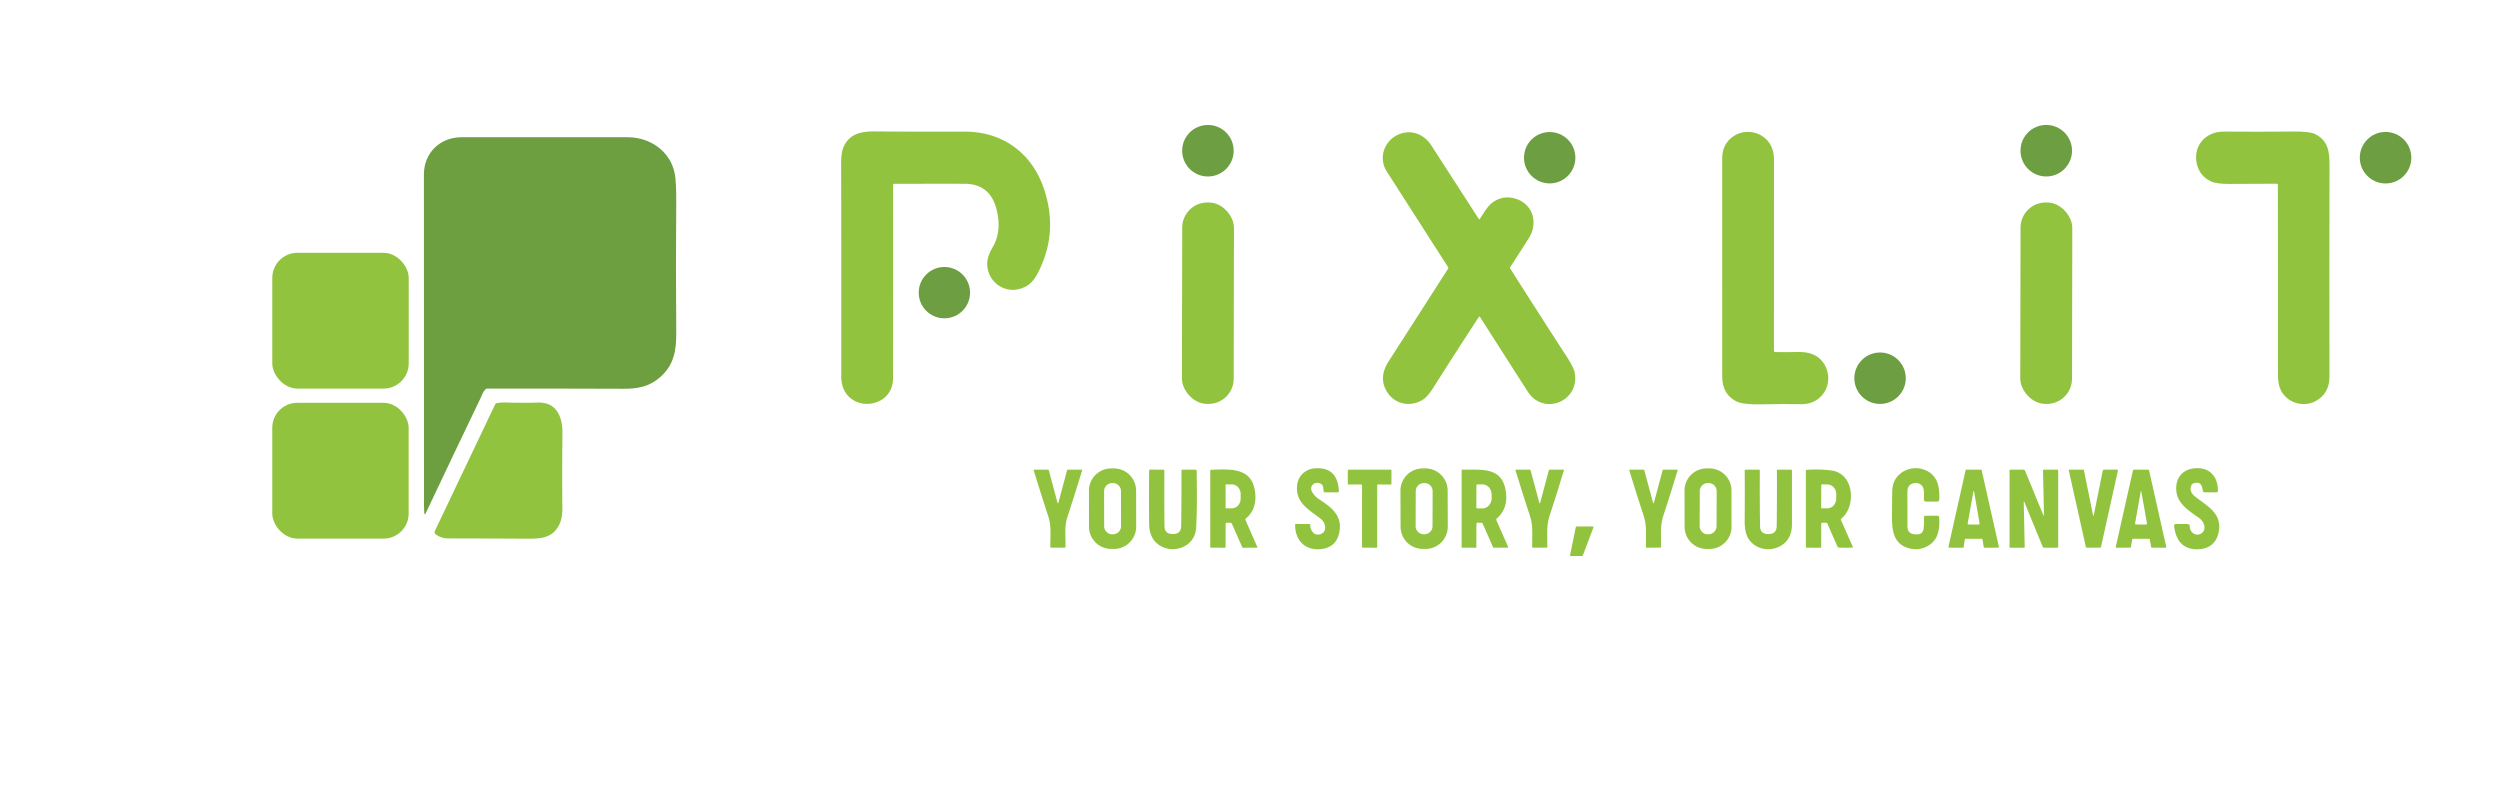 <?xml version="1.0" encoding="UTF-8" standalone="no"?>
<svg
   version="1.1"
   viewBox="0.00 0.00 1276.00 414.00"
   id="svg79"
   sodipodi:docname="pixlit-header.svg"
   inkscape:version="1.3.2 (091e20e, 2023-11-25)"
   inkscape:export-filename="Logov5alt1.png"
   inkscape:export-xdpi="96"
   inkscape:export-ydpi="96"
   xmlns:inkscape="http://www.inkscape.org/namespaces/inkscape"
   xmlns:sodipodi="http://sodipodi.sourceforge.net/DTD/sodipodi-0.dtd"
   xmlns="http://www.w3.org/2000/svg"
   xmlns:svg="http://www.w3.org/2000/svg">
  <defs
     id="defs79" />
  <sodipodi:namedview
     id="namedview79"
     pagecolor="#ffffff"
     bordercolor="#000000"
     borderopacity="0.25"
     inkscape:showpageshadow="2"
     inkscape:pageopacity="0.0"
     inkscape:pagecheckerboard="true"
     inkscape:deskcolor="#d1d1d1"
     inkscape:zoom="0.70857164"
     inkscape:cx="685.8869"
     inkscape:cy="-48.689502"
     inkscape:window-width="1728"
     inkscape:window-height="1004"
     inkscape:window-x="651"
     inkscape:window-y="1118"
     inkscape:window-maximized="1"
     inkscape:current-layer="svg79"
     showgrid="false"
     showguides="true">
    <inkscape:grid
       id="grid1"
       units="px"
       originx="0"
       originy="0"
       spacingx="1"
       spacingy="1"
       empcolor="#0099e5"
       empopacity="0.302"
       color="#0099e5"
       opacity="0.149"
       empspacing="5"
       dotted="false"
       gridanglex="30"
       gridanglez="30"
       visible="false" />
  </sodipodi:namedview>
  <g
     stroke-width="2.00"
     fill="none"
     stroke-linecap="butt"
     id="g44"
     style="stroke:none">
    <path
       stroke="#b5cd9f"
       vector-effect="non-scaling-stroke"
       d="   M 629.67 76.93   A 13.15 13.15 0.0 0 0 616.52 63.78   A 13.15 13.15 0.0 0 0 603.37 76.93   A 13.15 13.15 0.0 0 0 616.52 90.08   A 13.15 13.15 0.0 0 0 629.67 76.93"
       id="path1"
       style="stroke:none" />
    <path
       stroke="#b5cd9f"
       vector-effect="non-scaling-stroke"
       d="   M 1057.56 76.92   A 13.15 13.15 0.0 0 0 1044.41 63.77   A 13.15 13.15 0.0 0 0 1031.26 76.92   A 13.15 13.15 0.0 0 0 1044.41 90.07   A 13.15 13.15 0.0 0 0 1057.56 76.92"
       id="path2"
       style="stroke:none" />
    <path
       stroke="#c7e09e"
       vector-effect="non-scaling-stroke"
       d="   M 456.18 93.83   Q 475.16 93.77 492.33 93.80   Q 505.08 93.82 508.50 106.36   C 510.33 113.05 510.19 119.94 506.96 125.63   C 504.83 129.37 503.23 132.83 504.13 137.25   C 505.63 144.72 512.91 149.43 520.24 147.51   C 525.68 146.08 528.06 142.79 530.44 137.89   Q 540.20 117.80 532.69 95.97   C 526.49 77.93 511.57 67.12 492.33 67.19   Q 468.85 67.27 446.72 67.08   C 439.67 67.02 433.80 68.15 430.68 74.72   Q 429.30 77.62 429.32 83.24   Q 429.43 135.82 429.38 192.19   C 429.37 211.05 455.82 210.29 455.83 192.87   Q 455.86 142.05 455.84 94.17   A 0.34 0.34 0.0 0 1 456.18 93.83"
       id="path3"
       style="stroke:none" />
    <path
       stroke="#b5cd9f"
       vector-effect="non-scaling-stroke"
       d="   M 804.07 80.50   A 13.11 13.11 0.0 0 0 790.96 67.39   A 13.11 13.11 0.0 0 0 777.85 80.50   A 13.11 13.11 0.0 0 0 790.96 93.61   A 13.11 13.11 0.0 0 0 804.07 80.50"
       id="path4"
       style="stroke:none" />
    <path
       stroke="#c7e09e"
       vector-effect="non-scaling-stroke"
       d="   M 905.42 178.94   Q 905.40 131.98 905.43 81.33   Q 905.43 78.67 904.67 76.26   C 902.07 67.99 891.79 64.72 884.73 69.55   Q 878.99 73.47 879.00 80.94   Q 879.08 137.96 879.01 192.09   Q 878.99 201.31 886.41 204.94   Q 889.75 206.58 899.28 206.37   Q 909.21 206.15 919.15 206.29   Q 925.97 206.39 930.04 201.66   C 935.79 194.98 933.28 183.90 924.91 180.70   Q 921.82 179.52 917.12 179.66   Q 911.85 179.80 906.15 179.68   Q 905.42 179.67 905.42 178.94"
       id="path5"
       style="stroke:none" />
    <path
       stroke="#c7e09e"
       vector-effect="non-scaling-stroke"
       d="   M 1162.63 94.40   Q 1162.73 141.04 1162.67 187.56   C 1162.66 194.14 1162.47 198.40 1166.58 202.50   C 1170.51 206.43 1176.95 207.39 1181.82 204.77   Q 1188.99 200.91 1188.97 192.12   Q 1188.86 140.83 1188.99 84.28   C 1189.01 77.33 1188.23 71.75 1181.67 68.45   Q 1178.87 67.04 1170.44 67.13   Q 1152.37 67.32 1134.96 67.17   C 1125.82 67.09 1119.26 74.35 1121.21 83.40   Q 1122.60 89.87 1128.54 92.60   Q 1131.38 93.91 1137.84 93.87   Q 1149.63 93.79 1162.00 93.77   Q 1162.63 93.77 1162.63 94.40"
       id="path6"
       style="stroke:none" />
    <path
       stroke="#b5cd9f"
       vector-effect="non-scaling-stroke"
       d="   M 1230.74 80.49   A 13.15 13.15 0.0 0 0 1217.59 67.34   A 13.15 13.15 0.0 0 0 1204.44 80.49   A 13.15 13.15 0.0 0 0 1217.59 93.64   A 13.15 13.15 0.0 0 0 1230.74 80.49"
       id="path7"
       style="stroke:none" />
    <path
       stroke="#c7e09e"
       vector-effect="non-scaling-stroke"
       d="   M 754.67 111.59   Q 742.70 93.06 730.65 74.37   C 727.29 69.14 721.62 66.29 715.53 68.03   C 707.06 70.44 703.01 80.01 707.84 87.57   Q 723.35 111.80 739.09 136.33   A 0.76 0.74 45.6 0 1 739.09 137.14   Q 723.96 160.82 708.79 184.38   C 705.98 188.73 704.79 193.59 707.08 198.44   C 710.64 206.00 719.22 208.37 726.27 203.97   Q 728.64 202.49 731.57 197.86   Q 742.87 180.03 754.87 161.67   A 0.26 0.26 0.0 0 1 755.31 161.67   Q 767.65 180.99 779.78 199.91   C 787.72 212.30 806.23 205.03 803.78 190.42   Q 803.33 187.69 799.58 181.90   Q 784.19 158.18 770.81 137.03   Q 770.58 136.68 770.81 136.32   Q 775.53 129.12 780.33 121.53   C 785.14 113.91 782.53 104.17 773.54 101.40   Q 767.76 99.63 762.71 102.74   C 759.39 104.78 757.52 108.41 755.43 111.59   Q 755.05 112.18 754.67 111.59"
       id="path8"
       style="stroke:none" />
    <path
       stroke="#c7e09e"
       vector-effect="non-scaling-stroke"
       d="   M 248.69 198.34   Q 283.49 198.30 317.87 198.43   C 325.49 198.46 331.30 197.46 336.99 192.46   C 344.03 186.25 345.24 178.91 345.16 169.39   Q 344.87 136.23 345.15 104.38   Q 345.25 92.98 344.37 88.51   C 342.15 77.24 331.84 70.05 320.43 70.04   Q 275.73 70.03 235.51 70.04   C 224.61 70.04 216.37 78.03 216.36 89.07   Q 216.32 170.41 216.41 257.98   Q 216.41 259.91 216.58 261.87   Q 216.70 263.20 217.27 261.99   Q 231.77 231.29 245.13 203.52   C 245.95 201.82 246.47 199.93 247.86 198.67   Q 248.22 198.34 248.69 198.34"
       id="path9"
       style="stroke:none" />
    <path
       stroke="#c7e09e"
       vector-effect="non-scaling-stroke"
       d="   M 629.817 116.213   A 12.85 12.85 0.0 0 0 616.99 103.341   L 616.27 103.339   A 12.85 12.85 0.0 0 0 603.397 116.167   L 603.263 193.287   A 12.85 12.85 0.0 0 0 616.09 206.159   L 616.81 206.161   A 12.85 12.85 0.0 0 0 629.683 193.333   L 629.817 116.213"
       id="path10"
       style="stroke:none" />
    <path
       stroke="#c7e09e"
       vector-effect="non-scaling-stroke"
       d="   M 1057.697 116.223   A 12.86 12.86 0.0 0 0 1044.86 103.341   L 1044.16 103.34   A 12.86 12.86 0.0 0 0 1031.277 116.177   L 1031.143 193.277   A 12.86 12.86 0.0 0 0 1043.98 206.159   L 1044.68 206.161   A 12.86 12.86 0.0 0 0 1057.563 193.323   L 1057.697 116.223"
       id="path11"
       style="stroke:none" />
    <path
       stroke="#c7e09e"
       vector-effect="non-scaling-stroke"
       d="   M 208.61 141.85   A 12.82 12.82 0.0 0 0 195.79 129.03   L 151.79 129.03   A 12.82 12.82 0.0 0 0 138.97 141.85   L 138.97 185.51   A 12.82 12.82 0.0 0 0 151.79 198.33   L 195.79 198.33   A 12.82 12.82 0.0 0 0 208.61 185.51   L 208.61 141.85"
       id="path12"
       style="stroke:none" />
    <path
       stroke="#b5cd9f"
       vector-effect="non-scaling-stroke"
       d="   M 495.11 149.37   A 13.10 13.10 0.0 0 0 482.01 136.27   A 13.10 13.10 0.0 0 0 468.91 149.37   A 13.10 13.10 0.0 0 0 482.01 162.47   A 13.10 13.10 0.0 0 0 495.11 149.37"
       id="path13"
       style="stroke:none" />
    <path
       stroke="#b5cd9f"
       vector-effect="non-scaling-stroke"
       d="   M 972.71 193.04   A 13.13 13.13 0.0 0 0 959.58 179.91   A 13.13 13.13 0.0 0 0 946.45 193.04   A 13.13 13.13 0.0 0 0 959.58 206.17   A 13.13 13.13 0.0 0 0 972.71 193.04"
       id="path14"
       style="stroke:none" />
    <path
       stroke="#c7e09e"
       vector-effect="non-scaling-stroke"
       d="   M 208.58 218.36   A 12.78 12.78 0.0 0 0 195.80 205.58   L 151.74 205.58   A 12.78 12.78 0.0 0 0 138.96 218.36   L 138.96 262.12   A 12.78 12.78 0.0 0 0 151.74 274.90   L 195.80 274.90   A 12.78 12.78 0.0 0 0 208.58 262.12   L 208.58 218.36"
       id="path15"
       style="stroke:none" />
    <path
       stroke="#c7e09e"
       vector-effect="non-scaling-stroke"
       d="   M 257.88 205.43   Q 255.56 205.36 253.45 205.78   Q 252.97 205.88 252.76 206.32   L 221.97 270.98   A 1.46 1.46 0.0 0 0 222.47 272.81   Q 225.40 274.80 228.67 274.81   Q 249.02 274.84 269.97 274.95   C 277.10 274.99 282.65 274.13 285.77 267.06   Q 287.07 264.12 287.03 258.94   Q 286.86 239.03 287.07 221.11   C 287.17 212.96 284.17 205.21 274.64 205.47   Q 266.25 205.70 257.88 205.43"
       id="path16"
       style="stroke:none" />
    <path
       stroke="#c7e09e"
       vector-effect="non-scaling-stroke"
       d="   M 579.874 250.409   A 11.35 11.35 0.0 0 0 568.504 239.079   L 567.124 239.081   A 11.35 11.35 0.0 0 0 555.794 250.451   L 555.826 268.851   A 11.35 11.35 0.0 0 0 567.196 280.181   L 568.576 280.179   A 11.35 11.35 0.0 0 0 579.906 268.809   L 579.874 250.409"
       id="path17"
       style="stroke:none" />
    <path
       stroke="#c7e09e"
       vector-effect="non-scaling-stroke"
       d="   M 670.86 246.77   C 672.59 245.97 675.11 246.65 675.37 248.86   Q 675.48 249.75 675.57 250.63   Q 675.63 251.28 676.28 251.28   L 682.78 251.29   A 0.58 0.58 0.0 0 0 683.36 250.68   Q 682.74 238.10 670.96 239.05   C 666.54 239.41 662.78 242.62 662.13 247.12   C 660.79 256.34 667.82 260.00 674.05 264.74   C 676.68 266.73 677.78 271.74 673.53 272.75   C 670.36 273.49 668.72 270.34 668.72 267.67   A 0.23 0.23 0.0 0 0 668.49 267.44   L 661.28 267.46   Q 661.07 267.46 661.06 267.68   C 660.83 274.89 665.30 280.64 673.10 280.33   Q 682.13 279.98 683.66 271.32   C 685.12 263.06 679.47 258.85 673.31 254.86   Q 670.69 253.16 669.48 250.59   A 2.87 2.86 64.9 0 1 670.86 246.77"
       id="path18"
       style="stroke:none" />
    <path
       stroke="#c7e09e"
       vector-effect="non-scaling-stroke"
       d="   M 738.888 250.388   A 11.35 11.35 0.0 0 0 727.498 239.078   L 726.098 239.083   A 11.35 11.35 0.0 0 0 714.788 250.472   L 714.852 268.872   A 11.35 11.35 0.0 0 0 726.242 280.182   L 727.642 280.177   A 11.35 11.35 0.0 0 0 738.952 268.788   L 738.888 250.388"
       id="path19"
       style="stroke:none" />
    <path
       stroke="#c7e09e"
       vector-effect="non-scaling-stroke"
       d="   M 883.744 250.349   A 11.30 11.30 0.0 0 0 872.424 239.069   L 871.064 239.071   A 11.30 11.30 0.0 0 0 859.784 250.391   L 859.816 268.911   A 11.30 11.30 0.0 0 0 871.136 280.191   L 872.496 280.189   A 11.30 11.30 0.0 0 0 883.776 268.869   L 883.744 250.349"
       id="path20"
       style="stroke:none" />
    <path
       stroke="#c7e09e"
       vector-effect="non-scaling-stroke"
       d="   M 977.41 272.71   Q 973.56 272.51 973.56 268.66   L 973.54 250.90   Q 973.54 247.01 977.40 246.51   Q 977.89 246.44 978.40 246.53   Q 981.47 247.07 981.88 250.16   Q 982.16 252.26 981.95 254.67   Q 981.83 256.03 983.19 256.02   L 988.59 256.01   Q 989.80 256.00 989.84 254.79   Q 989.97 250.47 989.16 247.35   C 987.07 239.20 977.05 236.61 970.54 241.25   Q 965.77 244.64 965.77 251.13   Q 965.77 257.11 965.65 263.09   C 965.48 271.72 966.89 278.61 975.76 280.15   C 981.07 281.07 986.91 278.24 988.82 273.07   Q 990.18 269.37 989.76 264.09   Q 989.69 263.23 988.83 263.23   L 982.94 263.22   Q 981.91 263.21 981.98 264.24   Q 982.17 267.05 981.83 269.73   Q 981.42 272.92 978.21 272.75   L 977.41 272.71"
       id="path21"
       style="stroke:none" />
    <path
       stroke="#c7e09e"
       vector-effect="non-scaling-stroke"
       d="   M 1119.31 246.84   C 1123.12 245.41 1123.90 247.65 1124.37 250.60   Q 1124.48 251.28 1125.16 251.28   L 1131.31 251.29   Q 1131.94 251.29 1131.97 250.66   C 1132.26 245.06 1129.26 239.78 1123.31 239.07   C 1116.55 238.26 1110.88 241.71 1110.73 249.04   C 1110.57 256.74 1116.94 260.46 1122.50 264.45   C 1124.69 266.02 1126.42 269.71 1124.03 271.88   C 1121.38 274.27 1117.69 272.04 1117.66 268.76   Q 1117.65 267.44 1116.34 267.45   L 1110.67 267.45   Q 1109.56 267.46 1109.68 268.56   C 1110.55 276.01 1114.38 280.79 1122.39 280.33   C 1127.65 280.02 1131.28 277.05 1132.37 271.82   C 1134.39 262.11 1126.81 258.48 1120.44 253.50   Q 1117.04 250.86 1118.56 247.54   A 1.37 1.35 1.5 0 1 1119.31 246.84"
       id="path22"
       style="stroke:none" />
    <path
       stroke="#c7e09e"
       vector-effect="non-scaling-stroke"
       d="   M 539.66 256.28   L 535.29 239.95   Q 535.22 239.71 534.98 239.71   L 527.72 239.71   A 0.17 0.16 -7.9 0 0 527.56 239.92   Q 531.26 251.97 535.10 263.73   C 536.71 268.67 536.02 274.02 536.09 279.08   Q 536.10 279.53 536.55 279.53   L 543.28 279.54   Q 543.83 279.54 543.84 278.98   C 543.93 274.06 543.22 268.83 544.73 264.18   Q 548.64 252.08 552.38 239.91   A 0.15 0.15 0.0 0 0 552.24 239.72   L 544.99 239.71   A 0.35 0.34 -82.2 0 0 544.66 239.97   L 540.28 256.28   Q 539.97 257.43 539.66 256.28"
       id="path23"
       style="stroke:none" />
    <path
       stroke="#c7e09e"
       vector-effect="non-scaling-stroke"
       d="   M 598.52 272.57   Q 594.38 272.57 594.34 268.44   Q 594.20 254.67 594.29 240.22   Q 594.29 239.71 593.78 239.71   L 586.95 239.69   Q 586.51 239.69 586.51 240.13   Q 586.37 253.77 586.51 267.30   Q 586.57 273.92 590.43 277.29   C 597.59 283.53 609.90 279.70 610.51 269.53   C 611.07 260.16 610.91 250.33 610.79 240.24   Q 610.79 239.73 610.28 239.73   L 603.50 239.72   Q 603.01 239.72 603.01 240.22   Q 603.08 253.35 602.88 268.44   Q 602.82 272.58 598.69 272.57   Q 598.67 272.57 598.52 272.57"
       id="path24"
       style="stroke:none" />
    <path
       stroke="#c7e09e"
       vector-effect="non-scaling-stroke"
       d="   M 626.27 266.79   L 627.93 266.81   Q 628.53 266.82 628.78 267.37   L 634.03 279.26   Q 634.16 279.56 634.49 279.56   L 641.60 279.53   A 0.19 0.19 0.0 0 0 641.77 279.27   L 635.73 265.49   Q 635.51 264.98 635.93 264.62   Q 641.36 260.03 640.70 252.12   C 639.60 238.78 628.99 239.35 618.21 239.78   Q 617.72 239.80 617.72 240.29   L 617.71 279.26   A 0.28 0.28 0.0 0 0 617.99 279.54   L 625.24 279.55   Q 625.54 279.55 625.54 279.26   L 625.56 267.49   Q 625.56 266.78 626.27 266.79"
       id="path25"
       style="stroke:none" />
    <path
       stroke="#c7e09e"
       vector-effect="non-scaling-stroke"
       d="   M 702.93 247.66   A 0.38 0.38 0.0 0 1 703.31 247.28   L 709.82 247.30   A 0.38 0.38 0.0 0 0 710.20 246.92   L 710.20 240.10   A 0.38 0.38 0.0 0 0 709.82 239.72   L 688.30 239.71   A 0.38 0.38 0.0 0 0 687.92 240.09   L 687.91 246.91   A 0.38 0.38 0.0 0 0 688.29 247.29   L 694.81 247.28   A 0.38 0.38 0.0 0 1 695.19 247.66   L 695.18 279.16   A 0.38 0.38 0.0 0 0 695.56 279.54   L 702.54 279.55   A 0.38 0.38 0.0 0 0 702.92 279.17   L 702.93 247.66"
       id="path26"
       style="stroke:none" />
    <path
       stroke="#c7e09e"
       vector-effect="non-scaling-stroke"
       d="   M 754.28 266.78   L 756.09 266.83   Q 756.57 266.84 756.77 267.28   L 762.07 279.33   Q 762.16 279.53 762.38 279.53   L 769.64 279.53   A 0.19 0.18 -10.8 0 0 769.82 279.27   L 763.76 265.54   Q 763.53 265.02 763.96 264.65   Q 770.21 259.21 768.40 249.80   C 766.14 238.05 755.58 239.94 746.78 239.68   Q 746.01 239.66 746.01 240.44   L 746.01 279.28   Q 746.01 279.54 746.27 279.54   L 753.44 279.55   Q 753.53 279.55 753.53 279.45   L 753.56 267.48   A 0.70 0.70 0.0 0 1 754.28 266.78"
       id="path27"
       style="stroke:none" />
    <path
       stroke="#c7e09e"
       vector-effect="non-scaling-stroke"
       d="   M 785.62 256.43   L 781.21 240.03   Q 781.12 239.71 780.79 239.71   L 773.58 239.73   Q 773.41 239.73 773.46 239.90   Q 777.13 251.89 780.98 263.62   C 782.62 268.60 781.93 274.01 782.01 279.05   Q 782.02 279.55 782.51 279.55   L 789.44 279.53   Q 789.76 279.53 789.77 279.22   C 789.86 273.97 789.15 268.60 790.85 263.42   Q 794.65 251.90 798.24 239.97   Q 798.33 239.70 798.04 239.70   L 790.76 239.72   Q 790.62 239.72 790.59 239.85   L 786.15 256.43   Q 785.88 257.42 785.62 256.43"
       id="path28"
       style="stroke:none" />
    <path
       stroke="#c7e09e"
       vector-effect="non-scaling-stroke"
       d="   M 843.64 256.32   L 839.24 239.94   Q 839.18 239.72 838.96 239.72   L 831.72 239.71   Q 831.48 239.71 831.55 239.94   Q 835.05 251.55 838.98 263.43   C 840.66 268.53 840.00 273.92 840.05 279.05   Q 840.05 279.54 840.54 279.54   L 847.29 279.54   Q 847.81 279.54 847.82 279.01   C 847.91 273.86 847.20 268.55 848.89 263.47   Q 852.49 252.60 856.32 239.86   Q 856.37 239.71 856.21 239.71   L 848.94 239.71   Q 848.68 239.71 848.62 239.96   L 844.23 256.31   Q 843.94 257.41 843.64 256.32"
       id="path29"
       style="stroke:none" />
    <path
       stroke="#c7e09e"
       vector-effect="non-scaling-stroke"
       d="   M 902.50 272.58   Q 898.39 272.61 898.33 268.50   Q 898.10 253.13 898.22 240.20   A 0.49 0.49 0.0 0 0 897.74 239.71   L 891.01 239.71   Q 890.48 239.71 890.49 240.23   Q 890.60 252.19 890.48 265.25   Q 890.42 270.56 891.62 273.39   C 894.48 280.19 903.15 282.25 909.24 278.39   Q 914.60 274.99 914.61 267.73   Q 914.63 253.60 914.62 240.27   A 0.56 0.56 0.0 0 0 914.06 239.71   L 907.46 239.71   Q 906.92 239.72 906.93 240.25   Q 907.01 254.20 906.83 268.45   Q 906.77 272.56 902.67 272.58   Q 902.57 272.58 902.50 272.58"
       id="path30"
       style="stroke:none" />
    <path
       stroke="#c7e09e"
       vector-effect="non-scaling-stroke"
       d="   M 930.26 266.79   L 932.01 266.81   A 0.78 0.78 0.0 0 1 932.71 267.28   L 937.97 279.26   Q 938.00 279.34 938.08 279.36   Q 939.28 279.69 945.61 279.49   A 0.15 0.14 77.9 0 0 945.74 279.28   L 939.68 265.51   Q 939.45 264.99 939.89 264.63   C 947.48 258.43 946.36 241.98 935.18 240.21   Q 929.96 239.38 922.21 239.78   Q 921.72 239.81 921.72 240.31   L 921.71 279.26   A 0.28 0.28 0.0 0 0 921.99 279.54   L 929.24 279.56   Q 929.54 279.56 929.54 279.26   L 929.56 267.49   Q 929.56 266.78 930.26 266.79"
       id="path31"
       style="stroke:none" />
    <path
       stroke="#c7e09e"
       vector-effect="non-scaling-stroke"
       d="   M 1011.50 274.99   A 0.35 0.35 0.0 0 1 1011.85 275.28   L 1012.50 279.26   A 0.35 0.35 0.0 0 0 1012.85 279.55   L 1019.90 279.54   A 0.35 0.35 0.0 0 0 1020.24 279.11   L 1011.44 239.98   A 0.35 0.35 0.0 0 0 1011.10 239.71   L 1003.59 239.72   A 0.35 0.35 0.0 0 0 1003.25 239.99   L 994.49 279.11   A 0.35 0.35 0.0 0 0 994.83 279.54   L 1001.88 279.56   A 0.35 0.35 0.0 0 0 1002.23 279.26   L 1002.86 275.28   A 0.35 0.35 0.0 0 1 1003.21 274.99   L 1011.50 274.99"
       id="path32"
       style="stroke:none" />
    <path
       stroke="#c7e09e"
       vector-effect="non-scaling-stroke"
       d="   M 1043.24 262.56   Q 1043.27 263.83 1042.79 262.65   L 1033.60 240.27   Q 1033.38 239.73 1032.78 239.73   L 1026.22 239.73   Q 1025.67 239.73 1025.67 240.28   L 1025.67 279.24   Q 1025.67 279.56 1025.98 279.56   L 1033.07 279.56   Q 1033.42 279.56 1033.41 279.22   L 1032.92 256.50   Q 1032.90 255.45 1033.30 256.42   L 1042.54 278.94   Q 1042.79 279.56 1043.46 279.56   L 1049.97 279.56   Q 1050.50 279.56 1050.50 279.03   L 1050.50 240.13   Q 1050.50 239.73 1050.11 239.73   L 1043.27 239.73   Q 1042.75 239.73 1042.76 240.24   L 1043.24 262.56"
       id="path33"
       style="stroke:none" />
    <path
       stroke="#c7e09e"
       vector-effect="non-scaling-stroke"
       d="   M 1068.24 262.74   L 1063.60 239.86   Q 1063.57 239.72 1063.43 239.72   L 1056.11 239.72   A 0.22 0.22 0.0 0 0 1055.89 239.99   L 1064.58 279.00   Q 1064.70 279.54 1065.25 279.54   L 1071.71 279.54   Q 1072.26 279.54 1072.38 279.00   L 1080.97 240.27   A 0.48 0.47 -83.6 0 0 1080.51 239.69   L 1073.95 239.71   Q 1073.35 239.71 1073.23 240.30   L 1068.71 262.73   Q 1068.47 263.90 1068.24 262.74"
       id="path34"
       style="stroke:none" />
    <path
       stroke="#c7e09e"
       vector-effect="non-scaling-stroke"
       d="   M 1096.85 274.99   A 0.41 0.41 0.0 0 1 1097.26 275.33   L 1097.92 279.17   A 0.41 0.41 0.0 0 0 1098.32 279.51   L 1105.24 279.57   A 0.41 0.41 0.0 0 0 1105.65 279.07   L 1096.88 240.03   A 0.41 0.41 0.0 0 0 1096.48 239.71   L 1089.07 239.71   A 0.41 0.41 0.0 0 0 1088.67 240.03   L 1079.90 279.07   A 0.41 0.41 0.0 0 0 1080.31 279.57   L 1087.23 279.51   A 0.41 0.41 0.0 0 0 1087.63 279.17   L 1088.29 275.33   A 0.41 0.41 0.0 0 1 1088.70 274.99   L 1096.85 274.99"
       id="path35"
       style="stroke:none" />
    <path
       stroke="#c7e09e"
       vector-effect="non-scaling-stroke"
       d="   M 813.26 269.25   A 0.40 0.40 0.0 0 0 812.88 268.71   L 804.69 268.72   A 0.40 0.40 0.0 0 0 804.29 269.04   L 801.36 283.33   A 0.40 0.40 0.0 0 0 801.75 283.81   L 807.51 283.78   A 0.40 0.40 0.0 0 0 807.89 283.52   L 813.26 269.25"
       id="path36"
       style="stroke:none" />
    <path
       stroke="#c7e09e"
       vector-effect="non-scaling-stroke"
       d="   M 572.154 250.702   A 4.15 4.15 0.0 0 0 567.997 246.56   L 567.677 246.56   A 4.15 4.15 0.0 0 0 563.534 250.718   L 563.566 268.558   A 4.15 4.15 0.0 0 0 567.723 272.7   L 568.043 272.7   A 4.15 4.15 0.0 0 0 572.186 268.543   L 572.154 250.702"
       id="path37"
       style="stroke:none" />
    <path
       stroke="#c7e09e"
       vector-effect="non-scaling-stroke"
       d="   M 731.221 250.715   A 4.15 4.15 0.0 0 0 727.086 246.551   L 726.766 246.549   A 4.15 4.15 0.0 0 0 722.601 250.685   L 722.539 268.525   A 4.15 4.15 0.0 0 0 726.674 272.689   L 726.994 272.69   A 4.15 4.15 0.0 0 0 731.159 268.555   L 731.221 250.715"
       id="path38"
       style="stroke:none" />
    <path
       stroke="#c7e09e"
       vector-effect="non-scaling-stroke"
       d="   M 876.191 250.705   A 4.15 4.15 0.0 0 0 872.056 246.541   L 871.736 246.54   A 4.15 4.15 0.0 0 0 867.571 250.675   L 867.509 268.535   A 4.15 4.15 0.0 0 0 871.644 272.699   L 871.964 272.7   A 4.15 4.15 0.0 0 0 876.129 268.565   L 876.191 250.705"
       id="path39"
       style="stroke:none" />
    <path
       stroke="#c7e09e"
       vector-effect="non-scaling-stroke"
       d="   M 625.54 247.58   L 625.56 259.12   A 0.35 0.35 0.0 0 0 625.91 259.47   L 628.67 259.46   A 4.96 4.57 89.9 0 0 633.23 254.49   L 633.23 252.17   A 4.96 4.57 89.9 0 0 628.65 247.22   L 625.89 247.23   A 0.35 0.35 0.0 0 0 625.54 247.58"
       id="path40"
       style="stroke:none" />
    <path
       stroke="#c7e09e"
       vector-effect="non-scaling-stroke"
       d="   M 753.57 247.66   L 753.53 259.04   A 0.43 0.43 0.0 0 0 753.96 259.47   L 756.68 259.48   A 5.30 4.63 -89.8 0 0 761.33 254.19   L 761.33 252.55   A 5.30 4.63 -89.8 0 0 756.72 247.24   L 754.00 247.23   A 0.43 0.43 0.0 0 0 753.57 247.66"
       id="path41"
       style="stroke:none" />
    <path
       stroke="#c7e09e"
       vector-effect="non-scaling-stroke"
       d="   M 929.58 247.58   L 929.52 259.10   A 0.35 0.35 0.0 0 0 929.87 259.45   L 932.56 259.47   A 4.92 4.62 -89.7 0 0 937.20 254.57   L 937.22 252.19   A 4.92 4.62 -89.7 0 0 932.62 247.25   L 929.93 247.23   A 0.35 0.35 0.0 0 0 929.58 247.58"
       id="path42"
       style="stroke:none" />
    <path
       stroke="#c7e09e"
       vector-effect="non-scaling-stroke"
       d="   M 1004.30 267.21   Q 1004.21 267.70 1004.71 267.70   L 1009.81 267.72   Q 1010.47 267.72 1010.36 267.07   L 1007.64 251.25   Q 1007.40 249.88 1007.16 251.25   L 1004.30 267.21"
       id="path43"
       style="stroke:none" />
    <path
       stroke="#c7e09e"
       vector-effect="non-scaling-stroke"
       d="   M 1092.98 251.19   Q 1092.78 250.07 1092.58 251.19   L 1089.76 267.05   Q 1089.65 267.70 1090.30 267.70   L 1095.28 267.71   Q 1095.93 267.71 1095.82 267.08   L 1092.98 251.19"
       id="path44"
       style="stroke:none" />
  </g>
  <circle
     fill="#6d9e41"
     cx="616.52"
     cy="76.93"
     r="13.15"
     id="circle45"
     style="stroke:none" />
  <circle
     fill="#6d9e41"
     cx="1044.41"
     cy="76.92"
     r="13.15"
     id="circle46"
     style="stroke:none" />
  <path
     fill="#92c33f"
     d="   M 456.18 93.83   A 0.34 0.34 0.0 0 0 455.84 94.17   Q 455.86 142.05 455.83 192.87   C 455.82 210.29 429.37 211.05 429.38 192.19   Q 429.43 135.82 429.32 83.24   Q 429.30 77.62 430.68 74.72   C 433.80 68.15 439.67 67.02 446.72 67.08   Q 468.85 67.27 492.33 67.19   C 511.57 67.12 526.49 77.93 532.69 95.97   Q 540.20 117.80 530.44 137.89   C 528.06 142.79 525.68 146.08 520.24 147.51   C 512.91 149.43 505.63 144.72 504.13 137.25   C 503.23 132.83 504.83 129.37 506.96 125.63   C 510.19 119.94 510.33 113.05 508.50 106.36   Q 505.08 93.82 492.33 93.80   Q 475.16 93.77 456.18 93.83   Z"
     id="path46"
     style="stroke:none;stroke-opacity:1;fill:#92c33f;fill-opacity:1" />
  <circle
     fill="#6d9e41"
     cx="790.96"
     cy="80.50"
     r="13.11"
     id="circle47"
     style="stroke:none" />
  <path
     fill="#92c33f"
     d="   M 906.15 179.68   Q 911.85 179.80 917.12 179.66   Q 921.82 179.52 924.91 180.70   C 933.28 183.90 935.79 194.98 930.04 201.66   Q 925.97 206.39 919.15 206.29   Q 909.21 206.15 899.28 206.37   Q 889.75 206.58 886.41 204.94   Q 878.99 201.31 879.01 192.09   Q 879.08 137.96 879.00 80.94   Q 878.99 73.47 884.73 69.55   C 891.79 64.72 902.07 67.99 904.67 76.26   Q 905.43 78.67 905.43 81.33   Q 905.40 131.98 905.42 178.94   Q 905.42 179.67 906.15 179.68   Z"
     id="path47"
     style="stroke:none" />
  <path
     fill="#92c33f"
     d="   M 1162.00 93.77   Q 1149.63 93.79 1137.84 93.87   Q 1131.38 93.91 1128.54 92.60   Q 1122.60 89.87 1121.21 83.40   C 1119.26 74.35 1125.82 67.09 1134.96 67.17   Q 1152.37 67.32 1170.44 67.13   Q 1178.87 67.04 1181.67 68.45   C 1188.23 71.75 1189.01 77.33 1188.99 84.28   Q 1188.86 140.83 1188.97 192.12   Q 1188.99 200.91 1181.82 204.77   C 1176.95 207.39 1170.51 206.43 1166.58 202.50   C 1162.47 198.40 1162.66 194.14 1162.67 187.56   Q 1162.73 141.04 1162.63 94.40   Q 1162.63 93.77 1162.00 93.77   Z"
     id="path48"
     style="stroke:none" />
  <circle
     fill="#6d9e41"
     cx="1217.59"
     cy="80.49"
     r="13.15"
     id="circle48"
     style="stroke:none" />
  <path
     fill="#92c33f"
     d="   M 754.67 111.59   Q 755.05 112.18 755.43 111.59   C 757.52 108.41 759.39 104.78 762.71 102.74   Q 767.76 99.63 773.54 101.40   C 782.53 104.17 785.14 113.91 780.33 121.53   Q 775.53 129.12 770.81 136.32   Q 770.58 136.68 770.81 137.03   Q 784.19 158.18 799.58 181.90   Q 803.33 187.69 803.78 190.42   C 806.23 205.03 787.72 212.30 779.78 199.91   Q 767.65 180.99 755.31 161.67   A 0.26 0.26 0.0 0 0 754.87 161.67   Q 742.87 180.03 731.57 197.86   Q 728.64 202.49 726.27 203.97   C 719.22 208.37 710.64 206.00 707.08 198.44   C 704.79 193.59 705.98 188.73 708.79 184.38   Q 723.96 160.82 739.09 137.14   A 0.76 0.74 45.6 0 0 739.09 136.33   Q 723.35 111.80 707.84 87.57   C 703.01 80.01 707.06 70.44 715.53 68.03   C 721.62 66.29 727.29 69.14 730.65 74.37   Q 742.70 93.06 754.67 111.59   Z"
     id="path49"
     style="stroke:none" />
  <path
     fill="#92c33f"
     d="   M 247.86 198.67   C 246.47 199.93 245.95 201.82 245.13 203.52   Q 231.77 231.29 217.27 261.99   Q 216.70 263.20 216.58 261.87   Q 216.41 259.91 216.41 257.98   Q 216.32 170.41 216.36 89.07   C 216.37 78.03 224.61 70.04 235.51 70.04   Q 275.73 70.03 320.43 70.04   C 331.84 70.05 342.15 77.24 344.37 88.51   Q 345.25 92.98 345.15 104.38   Q 344.87 136.23 345.16 169.39   C 345.24 178.91 344.03 186.25 336.99 192.46   C 331.30 197.46 325.49 198.46 317.87 198.43   Q 283.49 198.30 248.69 198.34   Q 248.22 198.34 247.86 198.67   Z"
     id="path50"
     style="fill:#6d9f41;fill-opacity:1;stroke:none" />
  <rect
     fill="#92c33f"
     x="-13.21"
     y="-51.41"
     transform="translate(616.54,154.75) rotate(0.1)"
     width="26.42"
     height="102.82"
     rx="12.85"
     id="rect50"
     style="stroke:none" />
  <rect
     fill="#92c33f"
     x="-13.21"
     y="-51.41"
     transform="translate(1044.42,154.75) rotate(0.1)"
     width="26.42"
     height="102.82"
     rx="12.86"
     id="rect51"
     style="stroke:none" />
  <rect
     fill="#92c33f"
     x="138.97"
     y="129.03"
     width="69.64"
     height="69.30"
     rx="12.82"
     id="rect52"
     style="stroke:none" />
  <circle
     fill="#6d9e41"
     cx="482.01"
     cy="149.37"
     r="13.10"
     id="circle52"
     style="stroke:none" />
  <circle
     fill="#6d9e41"
     cx="959.58"
     cy="193.04"
     r="13.13"
     id="circle53"
     style="stroke:none" />
  <rect
     fill="#92c33f"
     x="138.96"
     y="205.58"
     width="69.62"
     height="69.32"
     rx="12.78"
     id="rect53"
     style="stroke:none" />
  <path
     fill="#92c33f"
     d="   M 257.88 205.43   Q 266.25 205.70 274.64 205.47   C 284.17 205.21 287.17 212.96 287.07 221.11   Q 286.86 239.03 287.03 258.94   Q 287.07 264.12 285.77 267.06   C 282.65 274.13 277.10 274.99 269.97 274.95   Q 249.02 274.84 228.67 274.81   Q 225.40 274.80 222.47 272.81   A 1.46 1.46 0.0 0 1 221.97 270.98   L 252.76 206.32   Q 252.97 205.88 253.45 205.78   Q 255.56 205.36 257.88 205.43   Z"
     id="path53"
     style="stroke:none" />
  <path
     fill="#92c33f"
     d="   M 579.906 268.809   A 11.35 11.35 0.0 0 1 568.576 280.179   L 567.196 280.181   A 11.35 11.35 0.0 0 1 555.826 268.851   L 555.794 250.451   A 11.35 11.35 0.0 0 1 567.124 239.081   L 568.504 239.079   A 11.35 11.35 0.0 0 1 579.874 250.409   L 579.906 268.809   Z   M 572.154 250.702   A 4.15 4.15 0.0 0 0 567.997 246.56   L 567.677 246.56   A 4.15 4.15 0.0 0 0 563.534 250.718   L 563.566 268.558   A 4.15 4.15 0.0 0 0 567.723 272.7   L 568.043 272.7   A 4.15 4.15 0.0 0 0 572.186 268.543   L 572.154 250.702   Z"
     id="path54"
     style="stroke:none" />
  <path
     fill="#92c33f"
     d="   M 670.86 246.77   A 2.87 2.86 64.9 0 0 669.48 250.59   Q 670.69 253.16 673.31 254.86   C 679.47 258.85 685.12 263.06 683.66 271.32   Q 682.13 279.98 673.10 280.33   C 665.30 280.64 660.83 274.89 661.06 267.68   Q 661.07 267.46 661.28 267.46   L 668.49 267.44   A 0.23 0.23 0.0 0 1 668.72 267.67   C 668.72 270.34 670.36 273.49 673.53 272.75   C 677.78 271.74 676.68 266.73 674.05 264.74   C 667.82 260.00 660.79 256.34 662.13 247.12   C 662.78 242.62 666.54 239.41 670.96 239.05   Q 682.74 238.10 683.36 250.68   A 0.58 0.58 0.0 0 1 682.78 251.29   L 676.28 251.28   Q 675.63 251.28 675.57 250.63   Q 675.48 249.75 675.37 248.86   C 675.11 246.65 672.59 245.97 670.86 246.77   Z"
     id="path55"
     style="stroke:none" />
  <path
     fill="#92c33f"
     d="   M 738.952 268.788   A 11.35 11.35 0.0 0 1 727.642 280.177   L 726.242 280.182   A 11.35 11.35 0.0 0 1 714.852 268.872   L 714.788 250.472   A 11.35 11.35 0.0 0 1 726.098 239.083   L 727.498 239.078   A 11.35 11.35 0.0 0 1 738.888 250.388   L 738.952 268.788   Z   M 731.221 250.715   A 4.15 4.15 0.0 0 0 727.086 246.551   L 726.766 246.549   A 4.15 4.15 0.0 0 0 722.601 250.685   L 722.539 268.525   A 4.15 4.15 0.0 0 0 726.674 272.689   L 726.994 272.69   A 4.15 4.15 0.0 0 0 731.159 268.555   L 731.221 250.715   Z"
     id="path56"
     style="stroke:none" />
  <path
     fill="#92c33f"
     d="   M 883.776 268.869   A 11.30 11.30 0.0 0 1 872.496 280.189   L 871.136 280.191   A 11.30 11.30 0.0 0 1 859.816 268.911   L 859.784 250.391   A 11.30 11.30 0.0 0 1 871.064 239.071   L 872.424 239.069   A 11.30 11.30 0.0 0 1 883.744 250.349   L 883.776 268.869   Z   M 876.191 250.705   A 4.15 4.15 0.0 0 0 872.056 246.541   L 871.736 246.54   A 4.15 4.15 0.0 0 0 867.571 250.675   L 867.509 268.535   A 4.15 4.15 0.0 0 0 871.644 272.699   L 871.964 272.7   A 4.15 4.15 0.0 0 0 876.129 268.565   L 876.191 250.705   Z"
     id="path57"
     style="stroke:none" />
  <path
     fill="#92c33f"
     d="   M 977.41 272.71   L 978.21 272.75   Q 981.42 272.92 981.83 269.73   Q 982.17 267.05 981.98 264.24   Q 981.91 263.21 982.94 263.22   L 988.83 263.23   Q 989.69 263.23 989.76 264.09   Q 990.18 269.37 988.82 273.07   C 986.91 278.24 981.07 281.07 975.76 280.15   C 966.89 278.61 965.48 271.72 965.65 263.09   Q 965.77 257.11 965.77 251.13   Q 965.77 244.64 970.54 241.25   C 977.05 236.61 987.07 239.20 989.16 247.35   Q 989.97 250.47 989.84 254.79   Q 989.80 256.00 988.59 256.01   L 983.19 256.02   Q 981.83 256.03 981.95 254.67   Q 982.16 252.26 981.88 250.16   Q 981.47 247.07 978.40 246.53   Q 977.89 246.44 977.40 246.51   Q 973.54 247.01 973.54 250.90   L 973.56 268.66   Q 973.56 272.51 977.41 272.71   Z"
     id="path58"
     style="stroke:none" />
  <path
     fill="#92c33f"
     d="   M 1118.56 247.54   Q 1117.04 250.86 1120.44 253.50   C 1126.81 258.48 1134.39 262.11 1132.37 271.82   C 1131.28 277.05 1127.65 280.02 1122.39 280.33   C 1114.38 280.79 1110.55 276.01 1109.68 268.56   Q 1109.56 267.46 1110.67 267.45   L 1116.34 267.45   Q 1117.65 267.44 1117.66 268.76   C 1117.69 272.04 1121.38 274.27 1124.03 271.88   C 1126.42 269.71 1124.69 266.02 1122.50 264.45   C 1116.94 260.46 1110.57 256.74 1110.73 249.04   C 1110.88 241.71 1116.55 238.26 1123.31 239.07   C 1129.26 239.78 1132.26 245.06 1131.97 250.66   Q 1131.94 251.29 1131.31 251.29   L 1125.16 251.28   Q 1124.48 251.28 1124.37 250.60   C 1123.90 247.65 1123.12 245.41 1119.31 246.84   A 1.37 1.35 1.5 0 0 1118.56 247.54   Z"
     id="path59"
     style="stroke:none" />
  <path
     fill="#92c33f"
     d="   M 540.28 256.28   L 544.66 239.97   A 0.35 0.34 -82.2 0 1 544.99 239.71   L 552.24 239.72   A 0.15 0.15 0.0 0 1 552.38 239.91   Q 548.64 252.08 544.73 264.18   C 543.22 268.83 543.93 274.06 543.84 278.98   Q 543.83 279.54 543.28 279.54   L 536.55 279.53   Q 536.10 279.53 536.09 279.08   C 536.02 274.02 536.71 268.67 535.10 263.73   Q 531.26 251.97 527.56 239.92   A 0.17 0.16 -7.9 0 1 527.72 239.71   L 534.98 239.71   Q 535.22 239.71 535.29 239.95   L 539.66 256.28   Q 539.97 257.43 540.28 256.28   Z"
     id="path60"
     style="stroke:none" />
  <path
     fill="#92c33f"
     d="   M 598.52 272.57   Q 598.67 272.57 598.69 272.57   Q 602.82 272.58 602.88 268.44   Q 603.08 253.35 603.01 240.22   Q 603.01 239.72 603.50 239.72   L 610.28 239.73   Q 610.79 239.73 610.79 240.24   C 610.91 250.33 611.07 260.16 610.51 269.53   C 609.90 279.70 597.59 283.53 590.43 277.29   Q 586.57 273.92 586.51 267.30   Q 586.37 253.77 586.51 240.13   Q 586.51 239.69 586.95 239.69   L 593.78 239.71   Q 594.29 239.71 594.29 240.22   Q 594.20 254.67 594.34 268.44   Q 594.38 272.57 598.52 272.57   Z"
     id="path61"
     style="stroke:none" />
  <path
     fill="#92c33f"
     d="   M 625.56 267.49   L 625.54 279.26   Q 625.54 279.55 625.24 279.55   L 617.99 279.54   A 0.28 0.28 0.0 0 1 617.71 279.26   L 617.72 240.29   Q 617.72 239.80 618.21 239.78   C 628.99 239.35 639.60 238.78 640.70 252.12   Q 641.36 260.03 635.93 264.62   Q 635.51 264.98 635.73 265.49   L 641.77 279.27   A 0.19 0.19 0.0 0 1 641.60 279.53   L 634.49 279.56   Q 634.16 279.56 634.03 279.26   L 628.78 267.37   Q 628.53 266.82 627.93 266.81   L 626.27 266.79   Q 625.56 266.78 625.56 267.49   Z   M 625.54 247.58   L 625.56 259.12   A 0.35 0.35 0.0 0 0 625.91 259.47   L 628.67 259.46   A 4.96 4.57 89.9 0 0 633.23 254.49   L 633.23 252.17   A 4.96 4.57 89.9 0 0 628.65 247.22   L 625.89 247.23   A 0.35 0.35 0.0 0 0 625.54 247.58   Z"
     id="path62"
     style="stroke:none" />
  <path
     fill="#92c33f"
     d="   M 702.93 247.66   L 702.92 279.17   A 0.38 0.38 0.0 0 1 702.54 279.55   L 695.56 279.54   A 0.38 0.38 0.0 0 1 695.18 279.16   L 695.19 247.66   A 0.38 0.38 0.0 0 0 694.81 247.28   L 688.29 247.29   A 0.38 0.38 0.0 0 1 687.91 246.91   L 687.92 240.09   A 0.38 0.38 0.0 0 1 688.30 239.71   L 709.82 239.72   A 0.38 0.38 0.0 0 1 710.20 240.10   L 710.20 246.92   A 0.38 0.38 0.0 0 1 709.82 247.30   L 703.31 247.28   A 0.38 0.38 0.0 0 0 702.93 247.66   Z"
     id="path63"
     style="stroke:none" />
  <path
     fill="#92c33f"
     d="   M 753.56 267.48   L 753.53 279.45   Q 753.53 279.55 753.44 279.55   L 746.27 279.54   Q 746.01 279.54 746.01 279.28   L 746.01 240.44   Q 746.01 239.66 746.78 239.68   C 755.58 239.94 766.14 238.05 768.40 249.80   Q 770.21 259.21 763.96 264.65   Q 763.53 265.02 763.76 265.54   L 769.82 279.27   A 0.19 0.18 -10.8 0 1 769.64 279.53   L 762.38 279.53   Q 762.16 279.53 762.07 279.33   L 756.77 267.28   Q 756.57 266.84 756.09 266.83   L 754.28 266.78   A 0.70 0.70 0.0 0 0 753.56 267.48   Z   M 753.57 247.66   L 753.53 259.04   A 0.43 0.43 0.0 0 0 753.96 259.47   L 756.68 259.48   A 5.30 4.63 -89.8 0 0 761.33 254.19   L 761.33 252.55   A 5.30 4.63 -89.8 0 0 756.72 247.24   L 754.00 247.23   A 0.43 0.43 0.0 0 0 753.57 247.66   Z"
     id="path64"
     style="stroke:none" />
  <path
     fill="#92c33f"
     d="   M 786.15 256.43   L 790.59 239.85   Q 790.62 239.72 790.76 239.72   L 798.04 239.70   Q 798.33 239.70 798.24 239.97   Q 794.65 251.90 790.85 263.42   C 789.15 268.60 789.86 273.97 789.77 279.22   Q 789.76 279.53 789.44 279.53   L 782.51 279.55   Q 782.02 279.55 782.01 279.05   C 781.93 274.01 782.62 268.60 780.98 263.62   Q 777.13 251.89 773.46 239.90   Q 773.41 239.73 773.58 239.73   L 780.79 239.71   Q 781.12 239.71 781.21 240.03   L 785.62 256.43   Q 785.88 257.42 786.15 256.43   Z"
     id="path65"
     style="stroke:none" />
  <path
     fill="#92c33f"
     d="   M 844.23 256.31   L 848.62 239.96   Q 848.68 239.71 848.94 239.71   L 856.21 239.71   Q 856.37 239.71 856.32 239.86   Q 852.49 252.60 848.89 263.47   C 847.20 268.55 847.91 273.86 847.82 279.01   Q 847.81 279.54 847.29 279.54   L 840.54 279.54   Q 840.05 279.54 840.05 279.05   C 840.00 273.92 840.66 268.53 838.98 263.43   Q 835.05 251.55 831.55 239.94   Q 831.48 239.71 831.72 239.71   L 838.96 239.72   Q 839.18 239.72 839.24 239.94   L 843.64 256.32   Q 843.94 257.41 844.23 256.31   Z"
     id="path66"
     style="stroke:none" />
  <path
     fill="#92c33f"
     d="   M 902.50 272.58   Q 902.57 272.58 902.67 272.58   Q 906.77 272.56 906.83 268.45   Q 907.01 254.20 906.93 240.25   Q 906.92 239.72 907.46 239.71   L 914.06 239.71   A 0.56 0.56 0.0 0 1 914.62 240.27   Q 914.63 253.60 914.61 267.73   Q 914.60 274.99 909.24 278.39   C 903.15 282.25 894.48 280.19 891.62 273.39   Q 890.42 270.56 890.48 265.25   Q 890.60 252.19 890.49 240.23   Q 890.48 239.71 891.01 239.71   L 897.74 239.71   A 0.49 0.49 0.0 0 1 898.22 240.20   Q 898.10 253.13 898.33 268.50   Q 898.39 272.61 902.50 272.58   Z"
     id="path67"
     style="stroke:none" />
  <path
     fill="#92c33f"
     d="   M 929.56 267.49   L 929.54 279.26   Q 929.54 279.56 929.24 279.56   L 921.99 279.54   A 0.28 0.28 0.0 0 1 921.71 279.26   L 921.72 240.31   Q 921.72 239.81 922.21 239.78   Q 929.96 239.38 935.18 240.21   C 946.36 241.98 947.48 258.43 939.89 264.63   Q 939.45 264.99 939.68 265.51   L 945.74 279.28   A 0.15 0.14 77.9 0 1 945.61 279.49   Q 939.28 279.69 938.08 279.36   Q 938.00 279.34 937.97 279.26   L 932.71 267.28   A 0.78 0.78 0.0 0 0 932.01 266.81   L 930.26 266.79   Q 929.56 266.78 929.56 267.49   Z   M 929.58 247.58   L 929.52 259.10   A 0.35 0.35 0.0 0 0 929.87 259.45   L 932.56 259.47   A 4.92 4.62 -89.7 0 0 937.20 254.57   L 937.22 252.19   A 4.92 4.62 -89.7 0 0 932.62 247.25   L 929.93 247.23   A 0.35 0.35 0.0 0 0 929.58 247.58   Z"
     id="path68"
     style="stroke:none" />
  <path
     fill="#92c33f"
     d="   M 1011.50 274.99   L 1003.21 274.99   A 0.35 0.35 0.0 0 0 1002.86 275.28   L 1002.23 279.26   A 0.35 0.35 0.0 0 1 1001.88 279.56   L 994.83 279.54   A 0.35 0.35 0.0 0 1 994.49 279.11   L 1003.25 239.99   A 0.35 0.35 0.0 0 1 1003.59 239.72   L 1011.10 239.71   A 0.35 0.35 0.0 0 1 1011.44 239.98   L 1020.24 279.11   A 0.35 0.35 0.0 0 1 1019.90 279.54   L 1012.85 279.55   A 0.35 0.35 0.0 0 1 1012.50 279.26   L 1011.85 275.28   A 0.35 0.35 0.0 0 0 1011.50 274.99   Z   M 1004.30 267.21   Q 1004.21 267.70 1004.71 267.70   L 1009.81 267.72   Q 1010.47 267.72 1010.36 267.07   L 1007.64 251.25   Q 1007.40 249.88 1007.16 251.25   L 1004.30 267.21   Z"
     id="path69"
     style="stroke:none" />
  <path
     fill="#92c33f"
     d="   M 1043.24 262.56   L 1042.76 240.24   Q 1042.75 239.73 1043.27 239.73   L 1050.11 239.73   Q 1050.50 239.73 1050.50 240.13   L 1050.50 279.03   Q 1050.50 279.56 1049.97 279.56   L 1043.46 279.56   Q 1042.79 279.56 1042.54 278.94   L 1033.30 256.42   Q 1032.90 255.45 1032.92 256.50   L 1033.41 279.22   Q 1033.42 279.56 1033.07 279.56   L 1025.98 279.56   Q 1025.67 279.56 1025.67 279.24   L 1025.67 240.28   Q 1025.67 239.73 1026.22 239.73   L 1032.78 239.73   Q 1033.38 239.73 1033.60 240.27   L 1042.79 262.65   Q 1043.27 263.83 1043.24 262.56   Z"
     id="path70"
     style="stroke:none" />
  <path
     fill="#92c33f"
     d="   M 1068.71 262.73   L 1073.23 240.30   Q 1073.35 239.71 1073.95 239.71   L 1080.51 239.69   A 0.48 0.47 -83.6 0 1 1080.97 240.27   L 1072.38 279.00   Q 1072.26 279.54 1071.71 279.54   L 1065.25 279.54   Q 1064.70 279.54 1064.58 279.00   L 1055.89 239.99   A 0.22 0.22 0.0 0 1 1056.11 239.72   L 1063.43 239.72   Q 1063.57 239.72 1063.60 239.86   L 1068.24 262.74   Q 1068.47 263.90 1068.71 262.73   Z"
     id="path71"
     style="stroke:none" />
  <path
     fill="#92c33f"
     d="   M 1096.85 274.99   L 1088.70 274.99   A 0.41 0.41 0.0 0 0 1088.29 275.33   L 1087.63 279.17   A 0.41 0.41 0.0 0 1 1087.23 279.51   L 1080.31 279.57   A 0.41 0.41 0.0 0 1 1079.90 279.07   L 1088.67 240.03   A 0.41 0.41 0.0 0 1 1089.07 239.71   L 1096.48 239.71   A 0.41 0.41 0.0 0 1 1096.88 240.03   L 1105.65 279.07   A 0.41 0.41 0.0 0 1 1105.24 279.57   L 1098.32 279.51   A 0.41 0.41 0.0 0 1 1097.92 279.17   L 1097.26 275.33   A 0.41 0.41 0.0 0 0 1096.85 274.99   Z   M 1092.98 251.19   Q 1092.78 250.07 1092.58 251.19   L 1089.76 267.05   Q 1089.65 267.70 1090.30 267.70   L 1095.28 267.71   Q 1095.93 267.71 1095.82 267.08   L 1092.98 251.19   Z"
     id="path72"
     style="stroke:none" />
  <path
     fill="#92c33f"
     d="   M 813.26 269.25   L 807.89 283.52   A 0.40 0.40 0.0 0 1 807.51 283.78   L 801.75 283.81   A 0.40 0.40 0.0 0 1 801.36 283.33   L 804.29 269.04   A 0.40 0.40 0.0 0 1 804.69 268.72   L 812.88 268.71   A 0.40 0.40 0.0 0 1 813.26 269.25   Z"
     id="path79"
     style="stroke:none" />
</svg>
